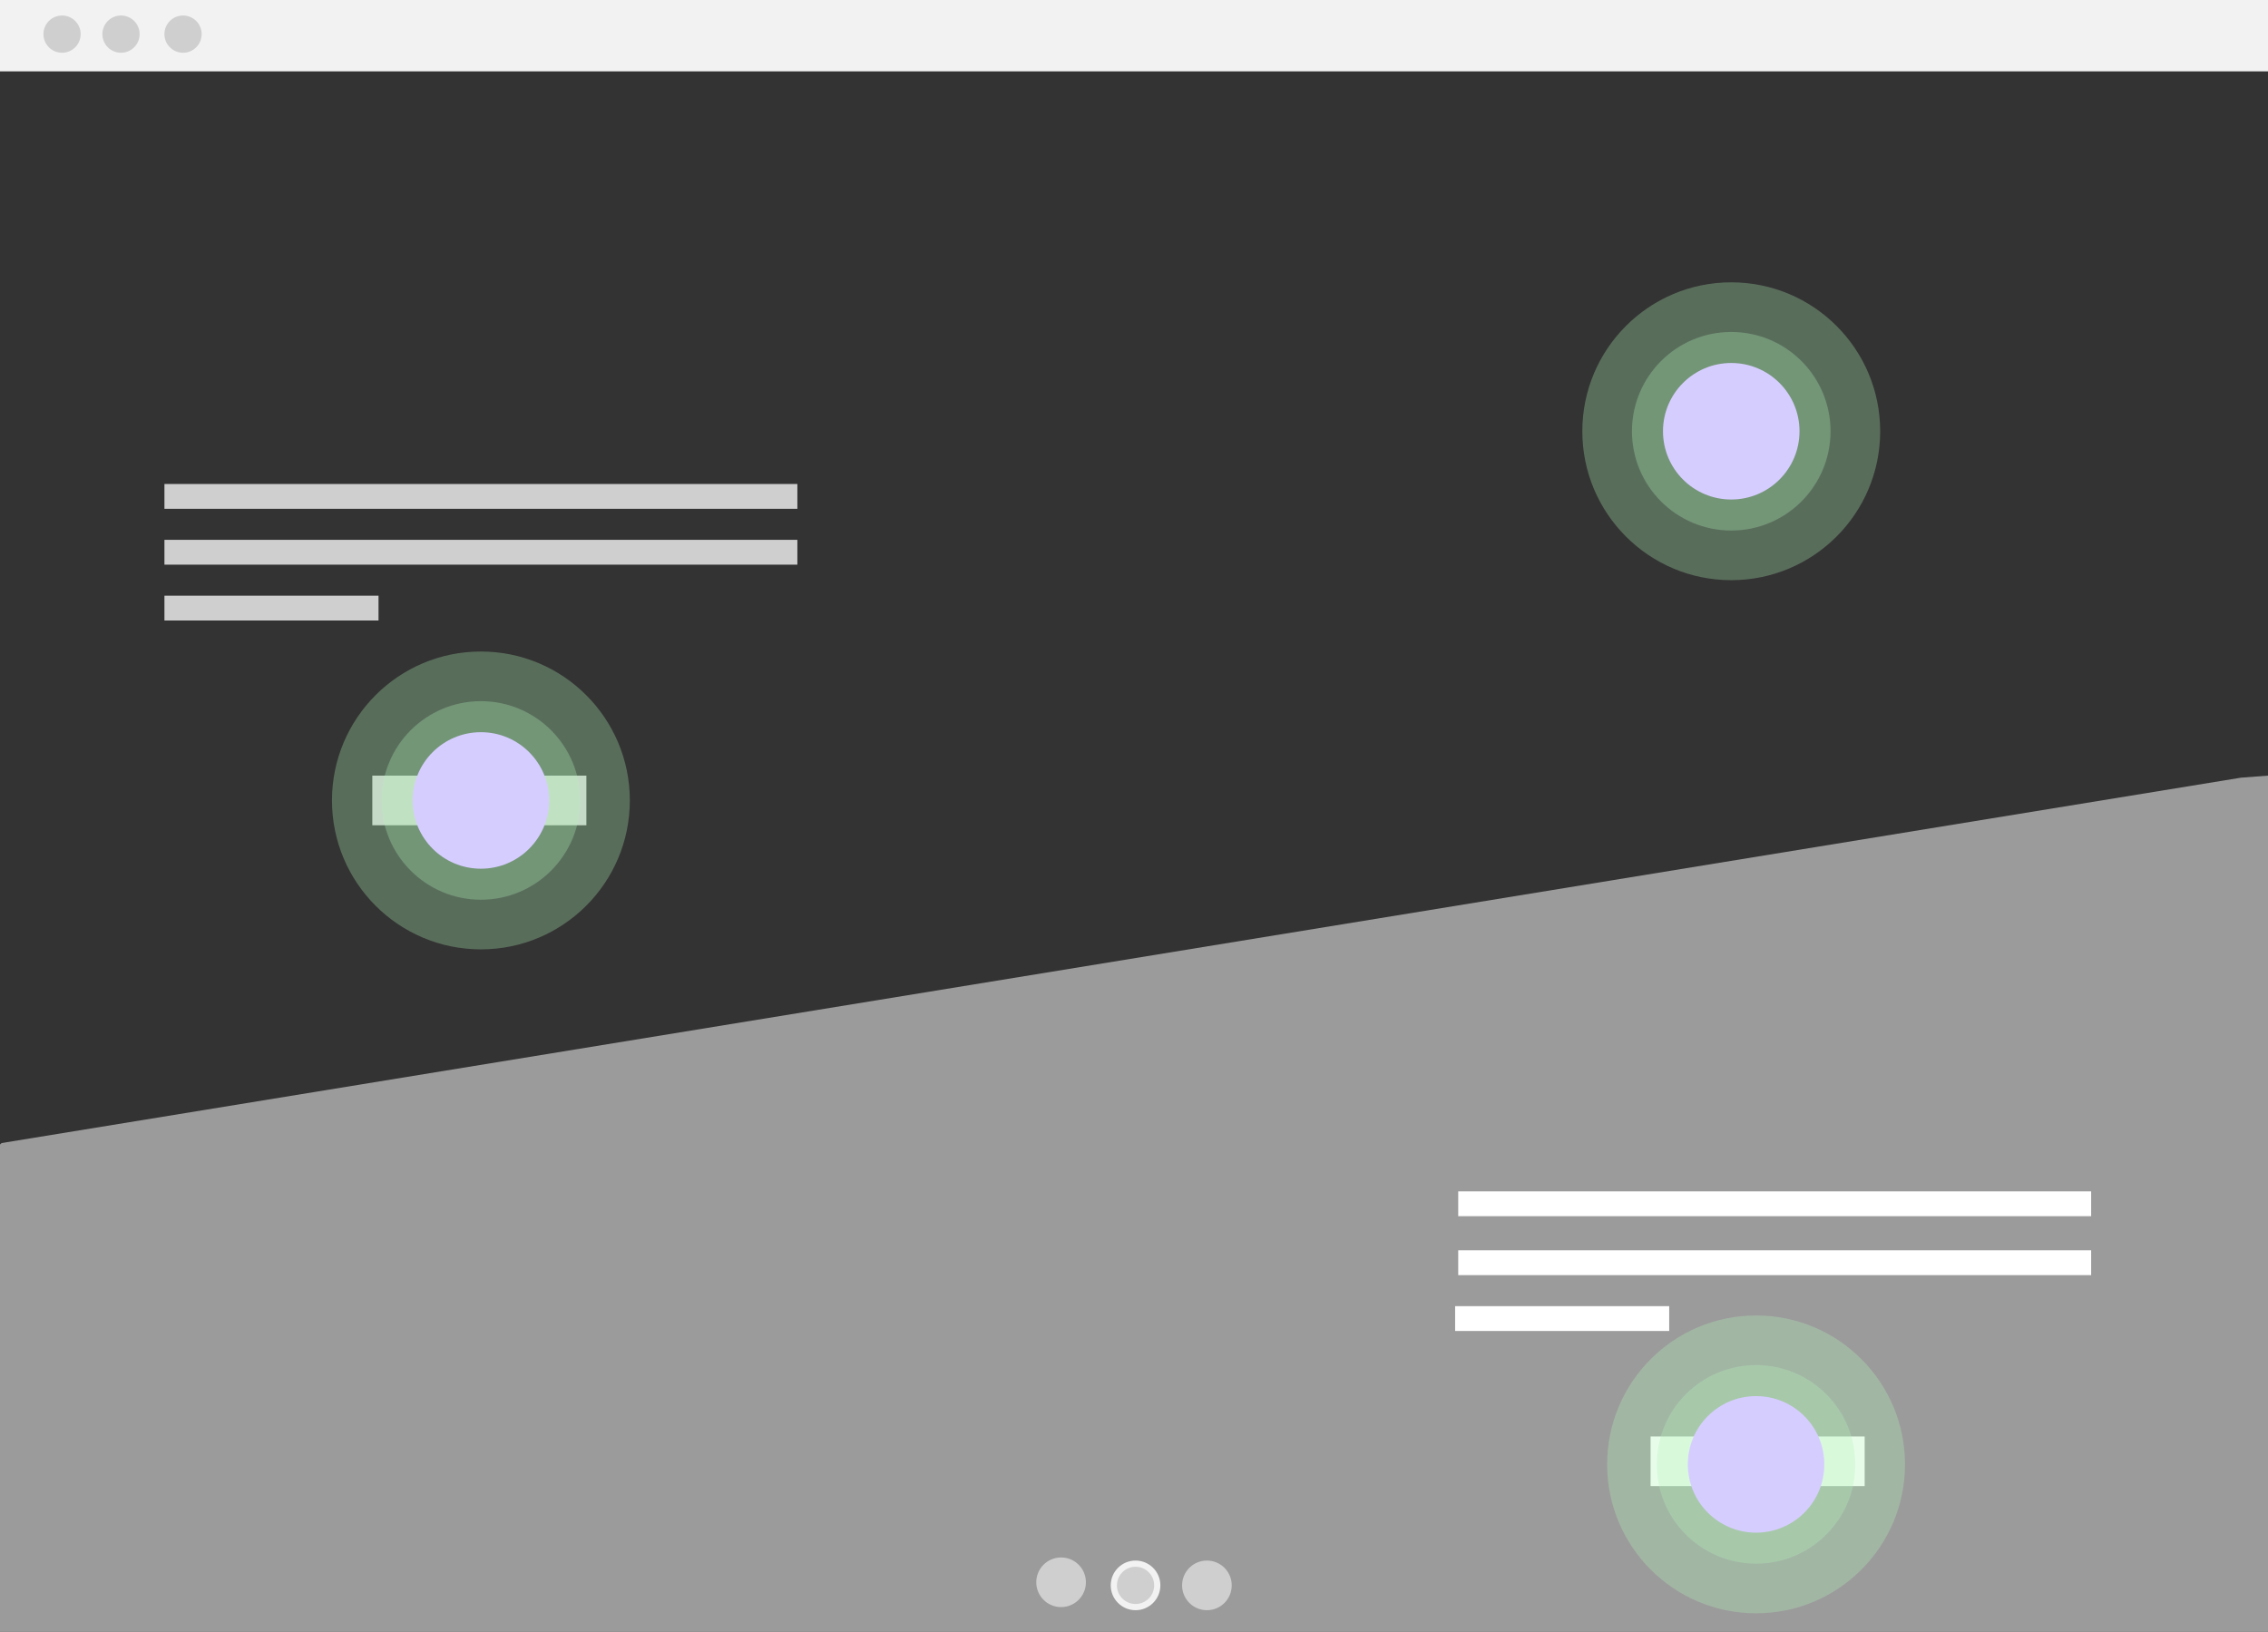 <?xml version="1.0" encoding="UTF-8"?>
<svg width="731px" height="526px" viewBox="0 0 731 526" version="1.1" xmlns="http://www.w3.org/2000/svg" xmlns:xlink="http://www.w3.org/1999/xlink">
    <rect x="0" y="0" width="731" height="526" fill="#333333" stroke="none"/>
    <!-- Generator: Sketch 61 (89581) - https://sketch.com -->
    <title>evaluate</title>
    <desc>Created with Sketch.</desc>
    <g id="06-Create-Profile" stroke="none" stroke-width="1" fill="none" fill-rule="evenodd">
        <g id="Artboard" transform="translate(-1707, -1089)" fill-rule="nonzero">
            <g id="evaluate" transform="translate(1707, 1089)">
                <rect id="Rectangle" fill="#F2F2F2" x="0" y="0" width="731" height="23"></rect>
                <circle id="Oval" fill="#CFCFCF" cx="20" cy="11" r="6"></circle>
                <circle id="Oval" fill="#CFCFCF" cx="39" cy="11" r="6"></circle>
                <circle id="Oval" fill="#CFCFCF" cx="59" cy="11" r="6"></circle>
                <polygon id="Path" fill="#9B9B9B" points="0.518 368.427 0 368.872 0 526 731 526 731 250 722.288 250.662"></polygon>
                <rect id="Rectangle" fill="#CFCFCF" x="53" y="156" width="204" height="8"></rect>
                <rect id="Rectangle" fill="#CFCFCF" x="53" y="174" width="204" height="8"></rect>
                <rect id="Rectangle" fill="#CFCFCF" x="53" y="192" width="69" height="8"></rect>
                <rect id="Rectangle" fill="#FFFFFF" x="470" y="384" width="204" height="8"></rect>
                <rect id="Rectangle" fill="#FFFFFF" x="470" y="403" width="204" height="8"></rect>
                <rect id="Rectangle" fill="#FFFFFF" x="469" y="421" width="69" height="8"></rect>
                <circle id="Oval" fill="#CFCFCF" cx="342" cy="510" r="8"></circle>
                <circle id="Oval" fill="#F2F2F2" cx="366" cy="511" r="8"></circle>
                <circle id="Oval" fill="#CFCFCF" cx="389" cy="511" r="8"></circle>
                <circle id="Oval" fill="#CFCFCF" cx="366" cy="511" r="6"></circle>
                <rect id="Rectangle" fill="#CFCFCF" x="120" y="250" width="69" height="16"></rect>
                <rect id="Rectangle" fill="#FFFFFF" x="532" y="463" width="69" height="16"></rect>
                <circle id="Oval" fill="#B1F3B8" opacity="0.3" cx="155" cy="258" r="48"></circle>
                <circle id="Oval" fill="#B1F3B8" opacity="0.3" cx="155" cy="258" r="32"></circle>
                <circle id="Oval" fill="#D6CDFF" cx="155" cy="258" r="22"></circle>
                <circle id="Oval" fill="#B1F3B8" opacity="0.3" cx="558" cy="139" r="48"></circle>
                <circle id="Oval" fill="#B1F3B8" opacity="0.3" cx="558" cy="139" r="32"></circle>
                <circle id="Oval" fill="#D6CDFF" cx="558" cy="139" r="22"></circle>
                <circle id="Oval" fill="#B1F3B8" opacity="0.3" cx="566" cy="472" r="48"></circle>
                <circle id="Oval" fill="#B1F3B8" opacity="0.3" cx="566" cy="472" r="32"></circle>
                <circle id="Oval" fill="#D6CDFF" cx="566" cy="472" r="22"></circle>
            </g>
        </g>
    </g>
</svg>
